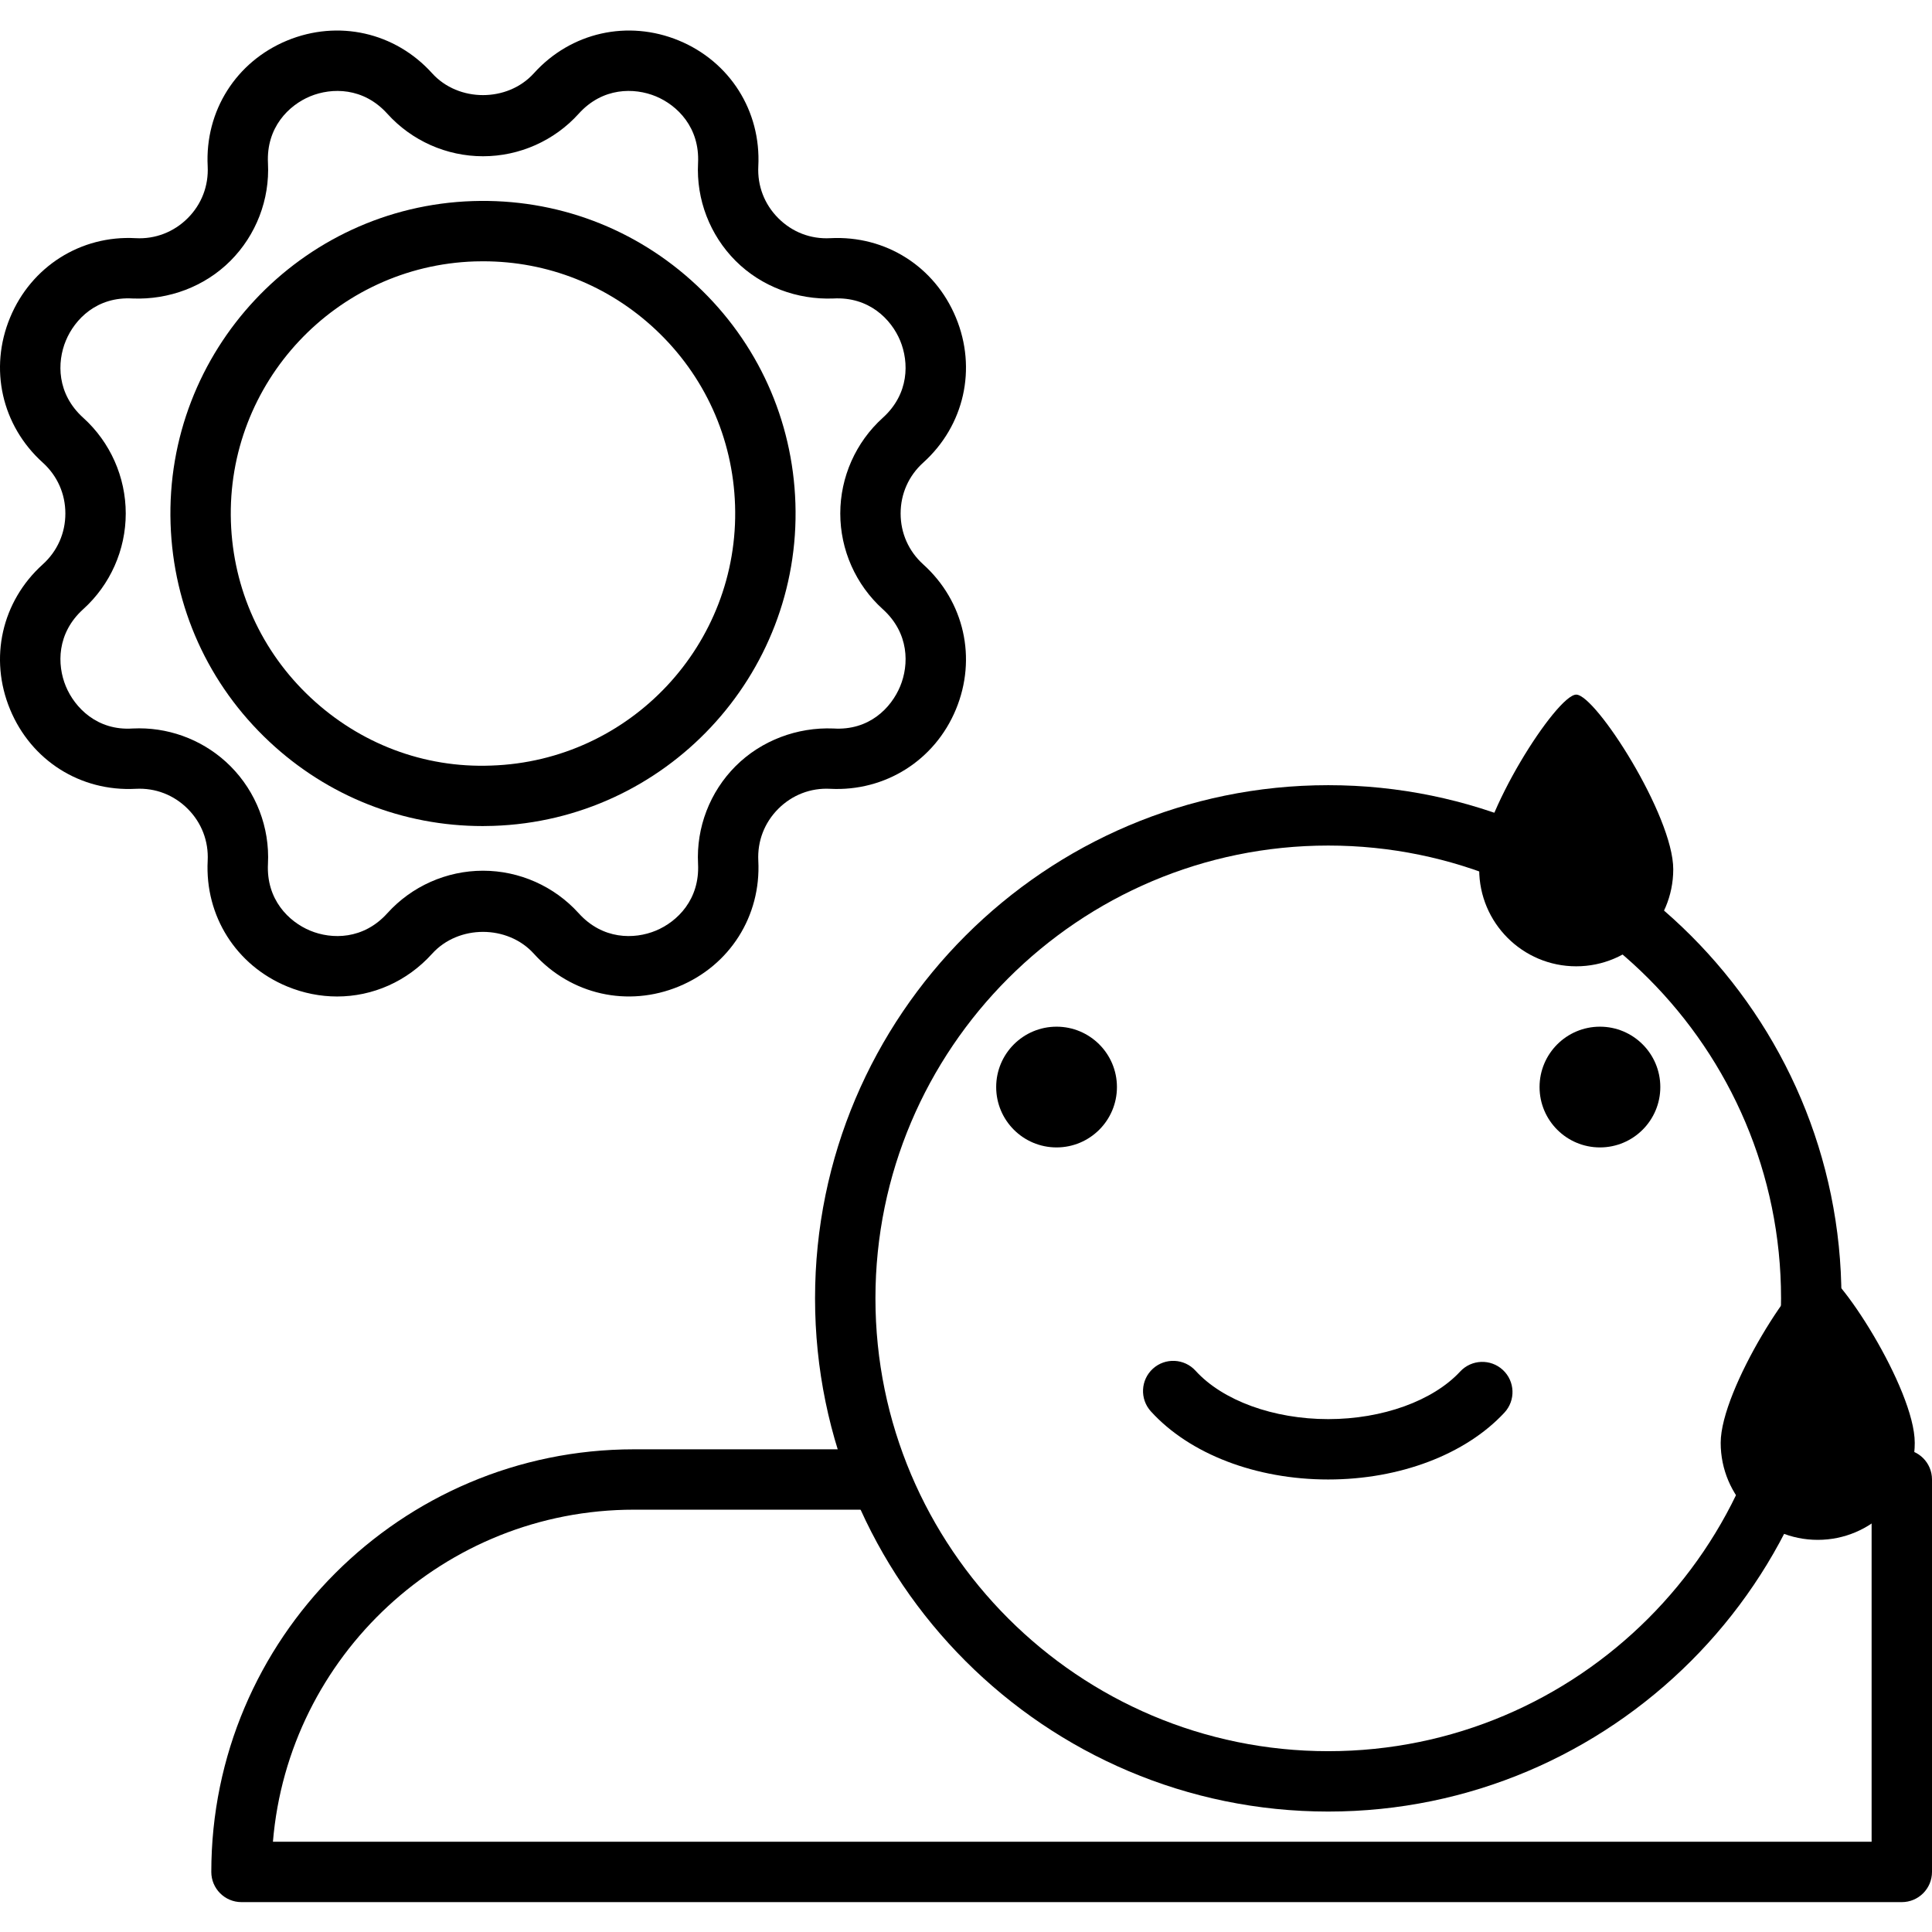 <svg height="436pt" viewBox="0 -6 436.905 436" width="436pt" xmlns="http://www.w3.org/2000/svg"><path d="m430.078 423.695h-375.469c-3.77 0-6.824-3.055-6.824-6.828 0-52.699 42.871-95.57 95.574-95.57h52.902c3.77 0 6.828 3.051 6.828 6.824 0 3.773-3.059 6.828-6.828 6.828h-52.902c-42.871 0-78.156 33.105-81.637 75.094h361.527v-81.922c0-3.773 3.059-6.824 6.828-6.824s6.828 3.051 6.828 6.824v88.746c0 3.773-3.059 6.828-6.828 6.828zm0 0"/><path d="m300.371 403.215c-63.992 0-116.055-52.059-116.055-116.055 0-63.992 52.062-116.051 116.055-116.051 63.992 0 116.055 52.059 116.055 116.051 0 63.996-52.062 116.055-116.055 116.055zm0-218.453c-56.465 0-102.398 45.934-102.398 102.398 0 56.469 45.934 102.402 102.398 102.402s102.398-45.934 102.398-102.402c0-56.465-45.934-102.398-102.398-102.398zm0 0"/><path d="m300.371 328.121c-16.348 0-31.344-5.758-40.117-15.41-2.531-2.797-2.324-7.109.465-9.648 2.785-2.531 7.102-2.324 9.641.461 6.133 6.754 17.633 10.945 30.012 10.945 12.238 0 23.672-4.125 29.836-10.766 2.57-2.762 6.887-2.914 9.652-.352 2.762 2.566 2.918 6.883.355 9.645-8.797 9.473-23.691 15.125-39.844 15.125zm0 0"/><path d="m252.586 239.375c0 7.539-6.113 13.652-13.656 13.652-7.539 0-13.652-6.113-13.652-13.652s6.113-13.652 13.652-13.652c7.543 0 13.656 6.113 13.656 13.652zm0 0"/><path d="m375.465 239.375c0 7.539-6.113 13.652-13.652 13.652-7.543 0-13.656-6.113-13.656-13.652s6.113-13.652 13.656-13.652c7.539 0 13.652 6.113 13.652 13.652zm0 0"/><path d="m76.223 218.895c-3.773 0-7.605-.746-11.297-2.273-11.547-4.781-18.598-15.938-17.961-28.418.227-4.441-1.379-8.613-4.52-11.754-3.141-3.141-7.305-4.754-11.754-4.52-12.531.66-23.633-6.406-28.414-17.961-4.789-11.547-1.887-24.418 7.391-32.793 3.301-2.98 5.113-7.066 5.113-11.504 0-4.441-1.812-8.527-5.109-11.508-9.281-8.371-12.184-21.246-7.395-32.793 4.781-11.555 16.004-18.66 28.418-17.961 4.387.242 8.609-1.379 11.75-4.52 3.141-3.137 4.746-7.312 4.52-11.754-.637-12.477 6.414-23.641 17.961-28.418 11.555-4.766 24.418-1.879 32.793 7.398 5.953 6.586 17.059 6.586 23.012 0 8.375-9.277 21.258-12.164 32.793-7.398 11.547 4.781 18.598 15.941 17.961 28.418-.227 4.441 1.379 8.613 4.52 11.754 3.145 3.141 7.289 4.762 11.754 4.52 12.531-.652 23.633 6.406 28.414 17.961 4.789 11.547 1.887 24.422-7.391 32.793-3.301 2.98-5.113 7.066-5.113 11.508 0 4.438 1.812 8.523 5.109 11.504 9.281 8.375 12.184 21.246 7.395 32.793-4.781 11.551-16.012 18.594-28.418 17.961-4.41-.242-8.605 1.379-11.75 4.52-3.141 3.141-4.746 7.312-4.52 11.754.637 12.48-6.414 23.641-17.961 28.418-11.535 4.773-24.414 1.887-32.793-7.398-5.953-6.586-17.059-6.586-23.012 0-5.695 6.312-13.473 9.672-21.496 9.672zm-44.75-60.641c7.707 0 15.156 3.07 20.629 8.543 5.82 5.824 8.922 13.879 8.496 22.098-.41 8.055 4.668 13.086 9.551 15.113 4.887 2.027 12.031 2.047 17.438-3.934 5.516-6.113 13.406-9.621 21.641-9.621 8.234 0 16.121 3.508 21.641 9.621 5.402 5.98 12.543 5.961 17.438 3.934 4.883-2.027 9.961-7.059 9.551-15.113-.426-8.219 2.676-16.273 8.496-22.098 5.828-5.82 13.953-8.836 22.102-8.508 8.109.516 13.086-4.66 15.113-9.539 2.027-4.887 2.051-12.035-3.934-17.441-6.109-5.52-9.613-13.406-9.613-21.641s3.504-16.117 9.617-21.641c5.98-5.406 5.953-12.551 3.93-17.441-2.023-4.871-7.07-9.98-15.109-9.539-8.168.316-16.277-2.68-22.105-8.504-5.82-5.828-8.922-13.883-8.496-22.102.41-8.055-4.668-13.086-9.551-15.113-4.895-2.012-12.035-2.051-17.438 3.934-5.516 6.113-13.406 9.621-21.641 9.621-8.234 0-16.125-3.508-21.641-9.621-5.406-5.984-12.551-5.945-17.438-3.934-4.883 2.027-9.961 7.062-9.551 15.113.426 8.219-2.676 16.273-8.496 22.102-5.824 5.824-13.914 8.832-22.105 8.504-8.07-.473-13.086 4.66-15.109 9.539-2.027 4.887-2.055 12.035 3.934 17.441 6.109 5.52 9.613 13.406 9.613 21.641s-3.504 16.121-9.617 21.641c-5.984 5.406-5.957 12.555-3.93 17.441 2.023 4.879 7.145 10.086 15.109 9.539.492-.02.984-.035 1.477-.035zm94.324-143.566h.066zm0 0"/><path d="m109.164 180.355c-18.004 0-35.059-6.727-48.262-19.094-13.781-12.906-21.711-30.414-22.328-49.289-1.273-38.953 29.387-71.68 68.34-72.953 18.879-.609 36.855 6.148 50.637 19.055 13.777 12.906 21.707 30.414 22.324 49.285 1.273 38.953-29.383 71.684-68.34 72.953-.793.027-1.582.043-2.371.043zm.109-127.719c-.637 0-1.273.004-1.914.027-31.434 1.031-56.168 27.438-55.141 58.871.5 15.227 6.898 29.348 18.016 39.762 11.125 10.418 25.629 15.965 40.852 15.379 31.434-1.031 56.172-27.438 55.141-58.871-.496-15.227-6.895-29.348-18.012-39.762-10.656-9.98-24.418-15.406-38.941-15.406zm0 0"/><path d="m378.391 190.125c0 12.121-9.824 21.945-21.941 21.945-12.121 0-21.945-9.824-21.945-21.945 0-12.117 17.555-39.496 21.945-39.496 4.387 0 21.941 27.379 21.941 39.496zm0 0"/><path d="m433.004 319.832c0 12.121-9.824 21.941-21.941 21.941-12.121 0-21.945-9.82-21.945-21.941 0-12.117 17.555-39.496 21.945-39.496 4.387 0 21.941 27.379 21.941 39.496zm0 0"/></svg>